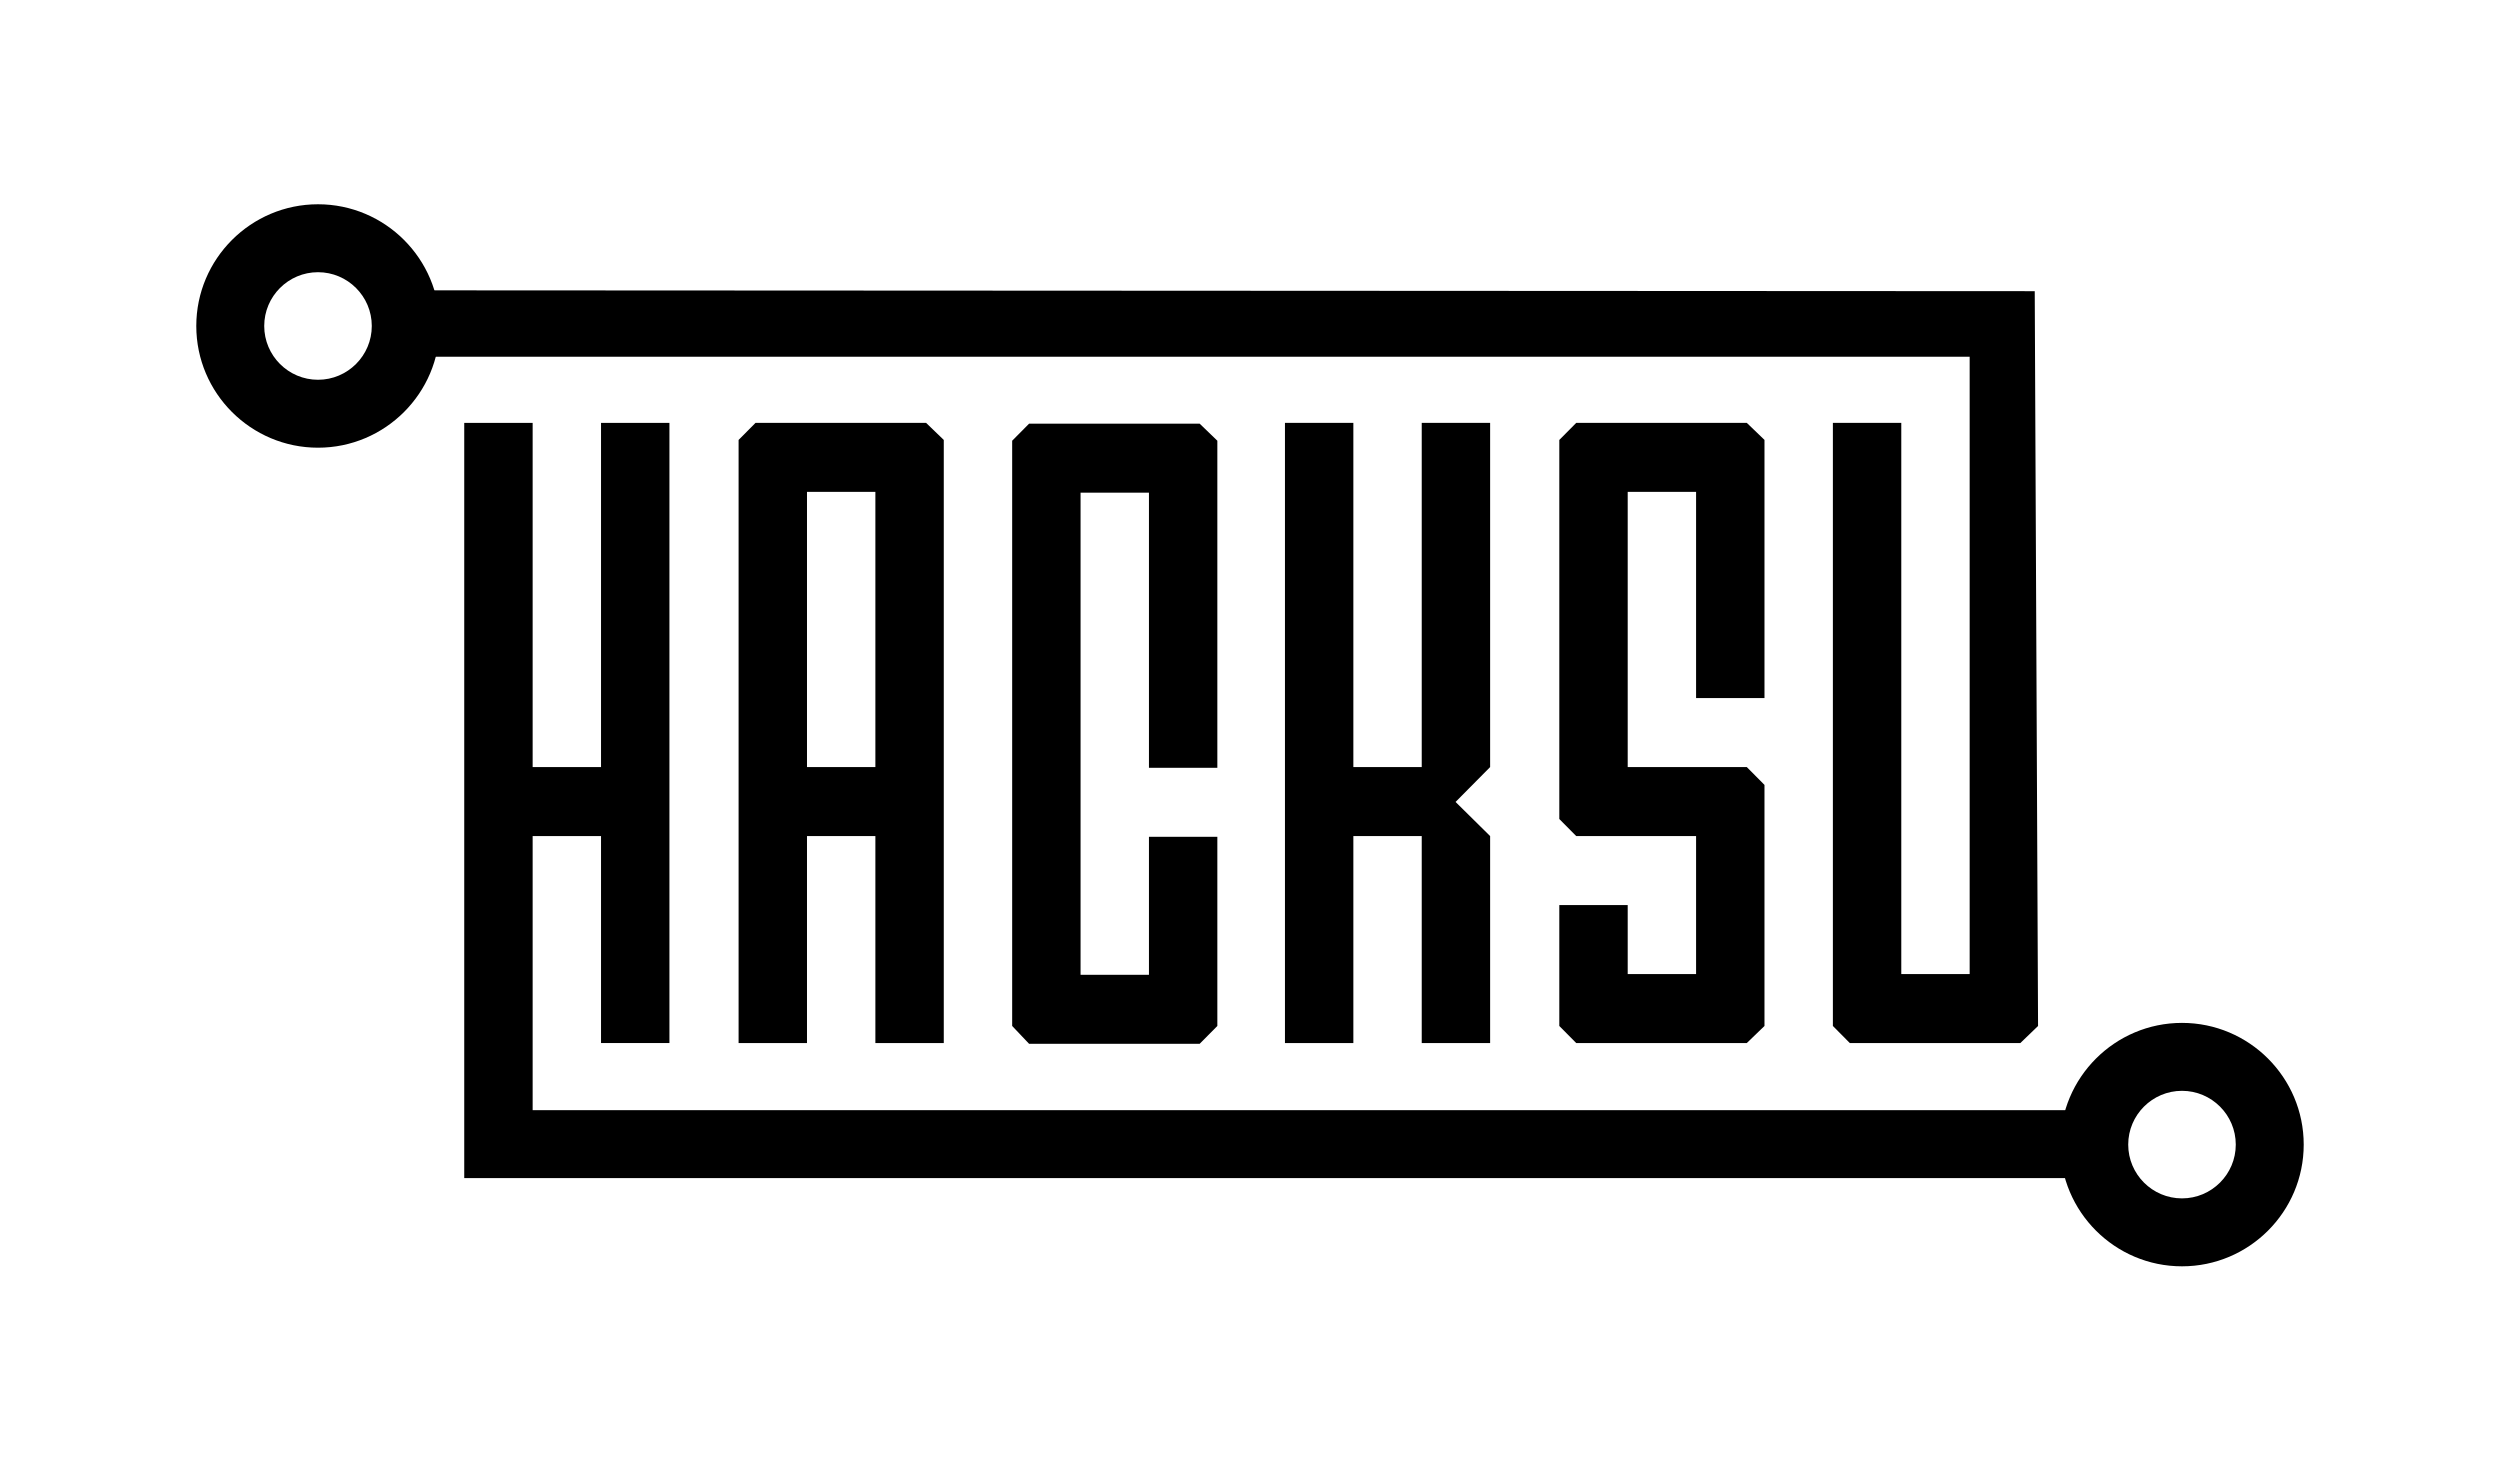 <?xml version="1.0" standalone="no"?><!DOCTYPE svg PUBLIC "-//W3C//DTD SVG 1.1//EN" "http://www.w3.org/Graphics/SVG/1.1/DTD/svg11.dtd"><svg width="100%" height="100%" viewBox="0 0 612 360" version="1.1" xmlns="http://www.w3.org/2000/svg" xmlns:xlink="http://www.w3.org/1999/xlink" xml:space="preserve" style="fill-rule:evenodd;clip-rule:evenodd;stroke-linejoin:round;stroke-miterlimit:1.414;"><g><path d="M509.082,288.398l-395.435,0l0,-184.875l16.745,0l0,84.256l16.741,0l0,-84.256l16.744,0l0,151.812l-16.744,0l0,-50.665l-16.741,0l0,67.098l378.69,0l0,16.63Z" style="fill:black;fill-rule:nonzero;"/><path d="M214.293,120.412l-16.741,0l0,67.367l16.741,0l0,-67.367ZM231.037,107.698l0,147.637l-16.744,0l0,-50.665l-16.741,0l0,50.665l-16.744,0l0,-147.637l4.141,-4.175l41.76,0l4.328,4.175Z" style="fill:black;fill-rule:nonzero;"/><path d="M281.264,187.966l0,-67.363l-16.741,0l0,118.034l16.741,0l0,-33.783l16.742,0l0,46.304l-4.326,4.366l-41.76,0l-4.141,-4.366l0,-143.267l4.141,-4.176l41.76,0l4.326,4.176l0,80.075l-16.742,0Z" style="fill:black;fill-rule:nonzero;"/><path d="M364.784,204.67l0,50.665l-16.744,0l0,-50.665l-16.738,0l0,50.665l-16.744,0l0,-151.812l16.744,0l0,84.256l16.738,0l0,-84.256l16.744,0l0,84.256l-8.461,8.537l8.461,8.354Z" style="fill:black;fill-rule:nonzero;"/><path d="M415.201,170.892l0,-50.48l-16.739,0l0,67.367l29.157,0l4.326,4.364l0,59.015l-4.326,4.177l-41.76,0l-4.141,-4.177l0,-29.6l16.744,0l0,16.887l16.739,0l0,-33.775l-29.342,0l-4.141,-4.177l0,-92.795l4.141,-4.175l41.76,0l4.326,4.164l0,63.205l-16.744,0Z" style="fill:black;fill-rule:nonzero;"/><path d="M102.1,71.074l396.004,0.205l0.812,179.879l-4.331,4.177l-41.755,0l-4.141,-4.177l0,-147.635l16.745,0l0,134.922l16.738,0l0,-151.11l-380.072,0l0,-16.261Z" style="fill:black;fill-rule:nonzero;"/><path d="M77.847,66.635c-7.26,0 -13.166,5.906 -13.166,13.166c0,7.26 5.906,13.166 13.166,13.166c7.26,0 13.166,-5.906 13.166,-13.166c0,-7.26 -5.906,-13.166 -13.166,-13.166ZM77.847,109.597c-16.429,0 -29.797,-13.365 -29.797,-29.796c0,-16.429 13.368,-29.796 29.797,-29.796c16.43,0 29.797,13.367 29.797,29.796c0,16.431 -13.367,29.796 -29.797,29.796Z" style="fill:black;fill-rule:nonzero;"/><path d="M534.152,267.034c-7.259,0 -13.165,5.906 -13.165,13.165c0,7.26 5.906,13.166 13.165,13.166c7.26,0 13.166,-5.906 13.166,-13.166c0,-7.259 -5.906,-13.165 -13.166,-13.165ZM534.152,309.995c-16.429,0 -29.796,-13.365 -29.796,-29.796c0,-16.429 13.367,-29.796 29.796,-29.796c16.431,0 29.797,13.367 29.797,29.796c0,16.431 -13.366,29.796 -29.797,29.796Z" style="fill:black;fill-rule:nonzero;"/></g></svg>
